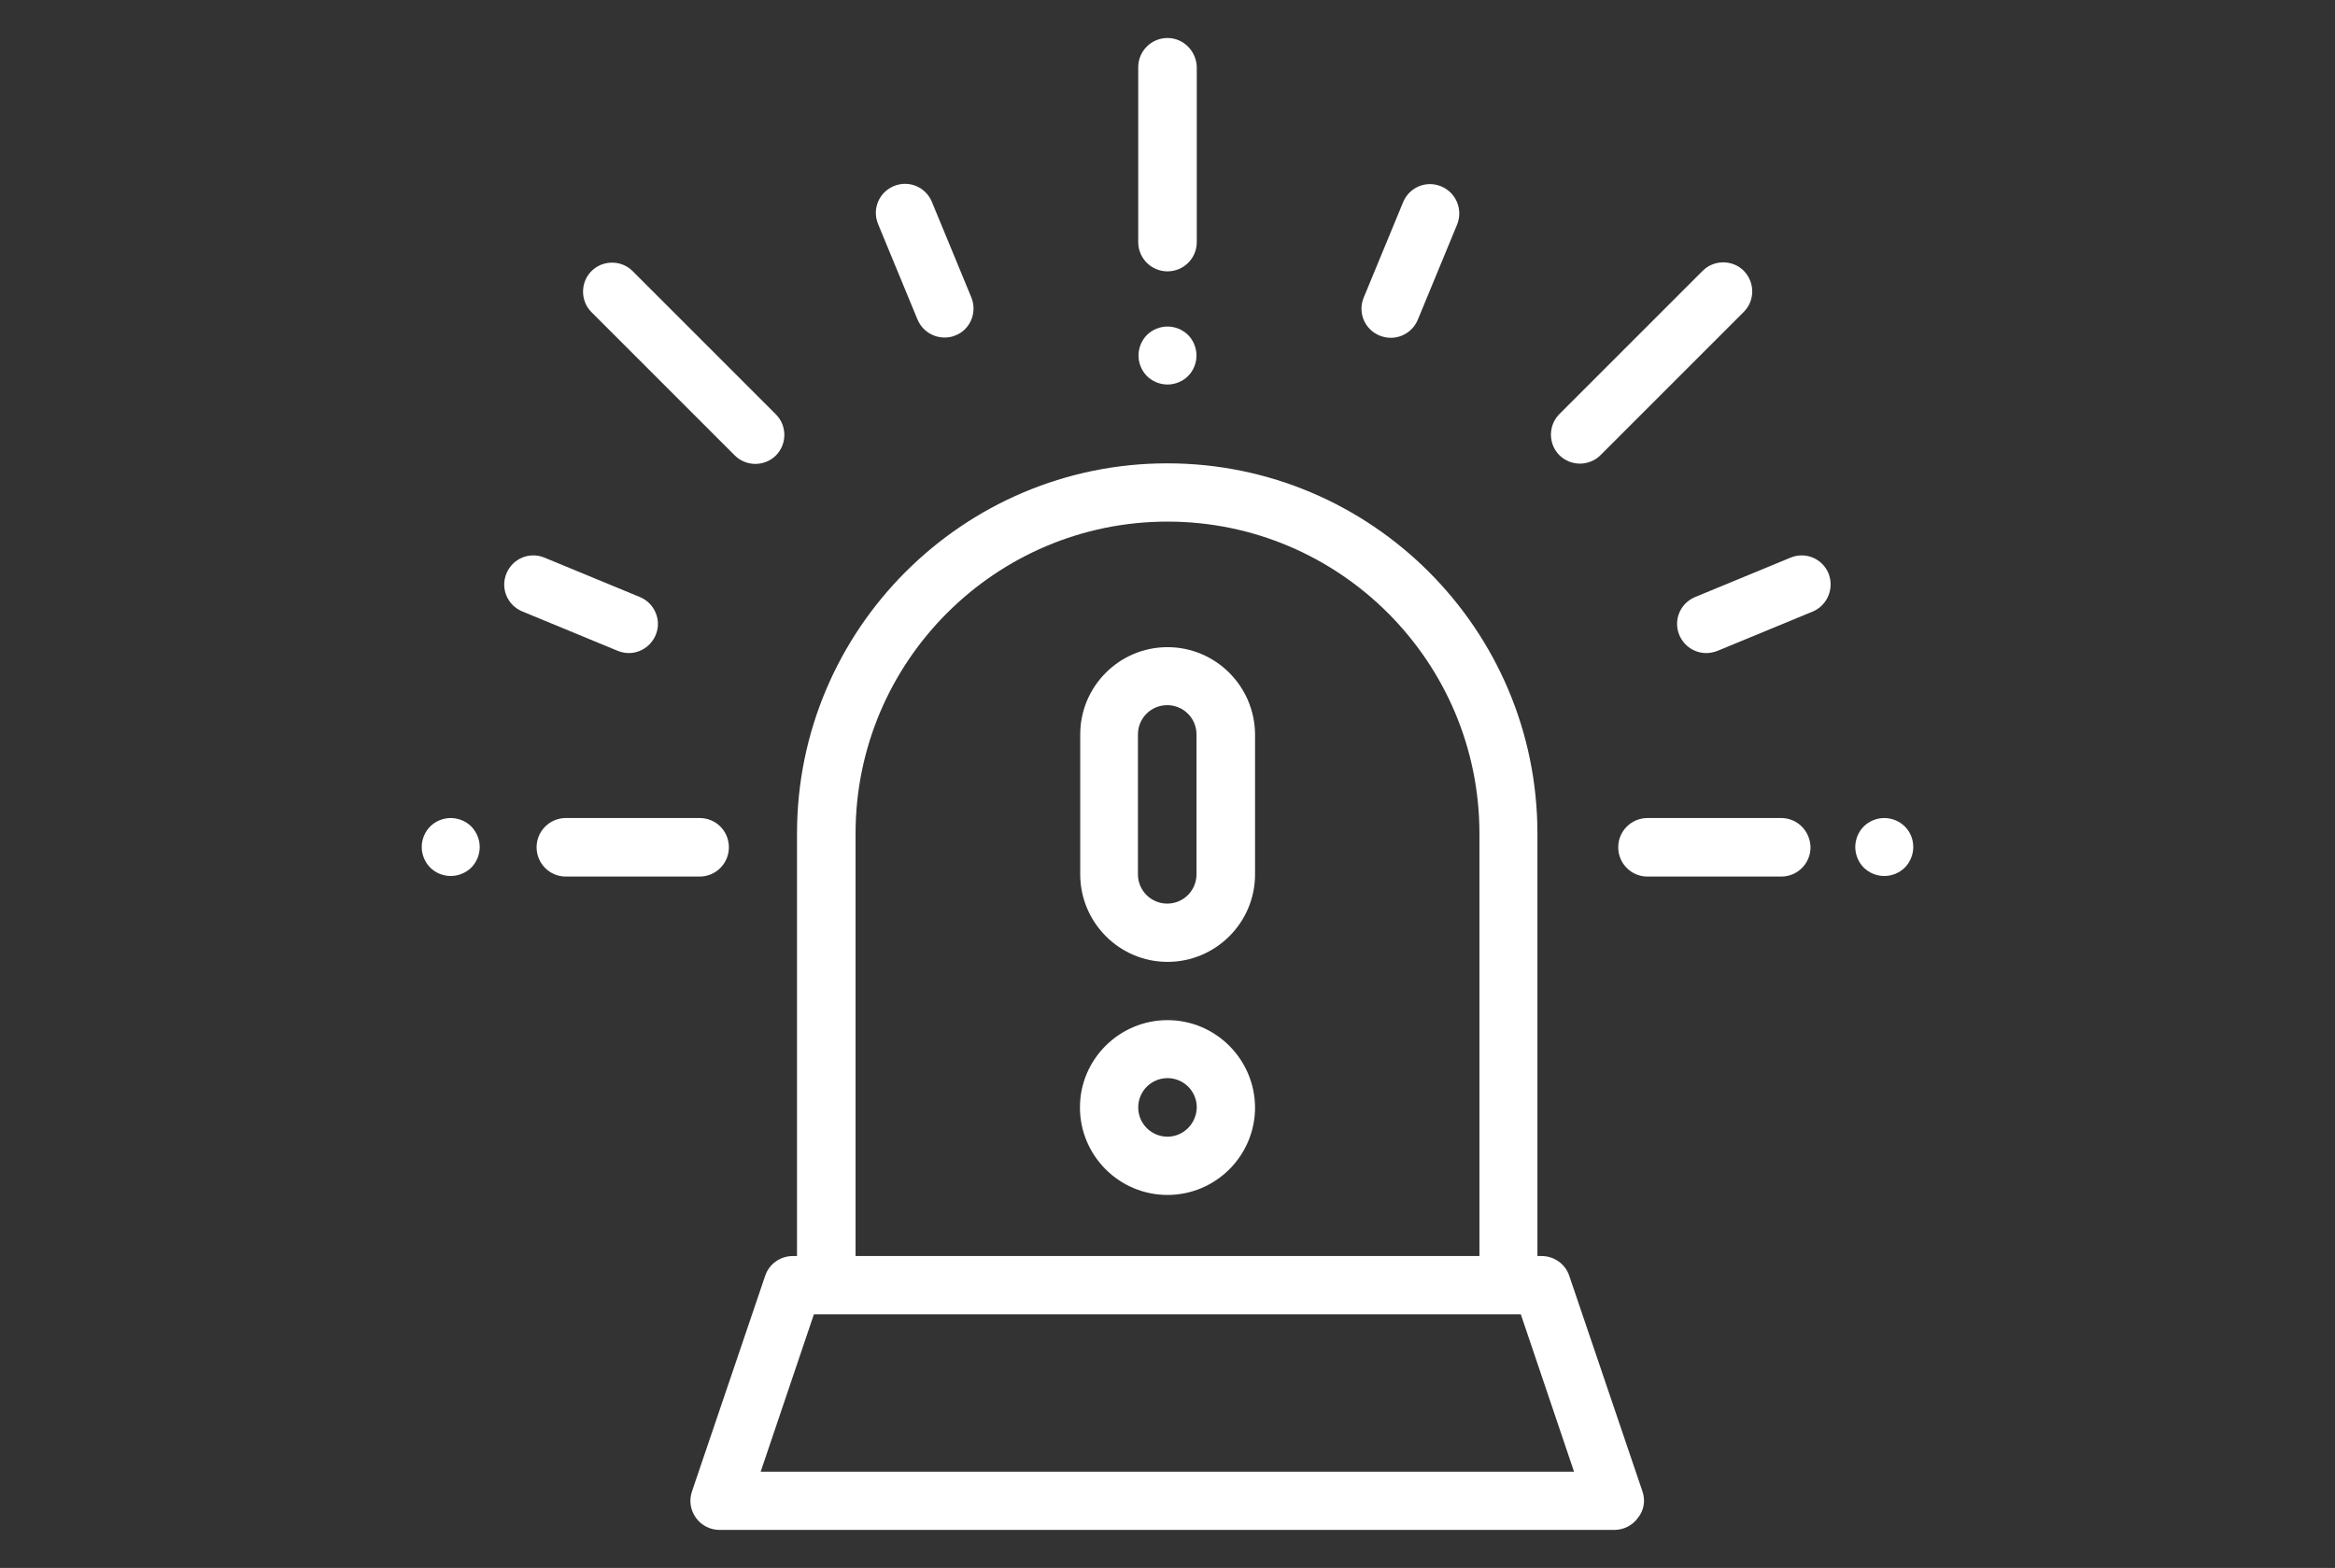<?xml version="1.0" encoding="utf-8"?>
<!-- Generator: Adobe Illustrator 23.0.5, SVG Export Plug-In . SVG Version: 6.00 Build 0)  -->
<svg version="1.1" id="Capa_1" xmlns="http://www.w3.org/2000/svg" xmlns:xlink="http://www.w3.org/1999/xlink" x="0px" y="0px"
	 viewBox="0 0 82.94 55.7" style="enable-background:new 0 0 82.94 55.7;" xml:space="preserve">
<rect x="0" y="0" width="82.94" height="55.7" fill="#333333" stroke="none"/>
<style type="text/css">
	.st0{fill:#FFFFFF;}
</style>
<g>
	<path class="st0" d="M58.34,52.98l-2.6-7.66c-0.14-0.42-0.54-0.7-0.98-0.7h-0.15V29.61c0-7.25-5.9-13.15-13.15-13.15
		c-7.25,0-13.15,5.9-13.15,13.15v15.01h-0.15c-0.44,0-0.84,0.28-0.98,0.7l-2.6,7.66c-0.11,0.32-0.06,0.66,0.14,0.94
		c0.19,0.27,0.51,0.43,0.84,0.43h31.78c0.33,0,0.65-0.16,0.84-0.43C58.4,53.65,58.45,53.3,58.34,52.98 M30.39,29.61
		c0-6.11,4.97-11.08,11.08-11.08s11.08,4.97,11.08,11.08v15.01H30.39V29.61z M27.02,52.28l1.89-5.59h25.11l1.89,5.59H27.02z"/>
	<path class="st0" d="M41.47,1.35c-0.57,0-1.04,0.46-1.04,1.04V8.6c0,0.57,0.46,1.04,1.04,1.04c0.57,0,1.04-0.46,1.04-1.04V2.39
		C42.5,1.82,42.04,1.35,41.47,1.35"/>
	<path class="st0" d="M42.2,11.9c-0.19-0.19-0.46-0.3-0.73-0.3c-0.27,0-0.54,0.11-0.73,0.3c-0.19,0.19-0.3,0.46-0.3,0.73
		c0,0.27,0.11,0.54,0.3,0.73c0.19,0.19,0.46,0.3,0.73,0.3c0.27,0,0.54-0.11,0.73-0.3c0.19-0.19,0.3-0.46,0.3-0.73
		C42.5,12.36,42.39,12.09,42.2,11.9"/>
	<path class="st0" d="M24.85,29.06H20.1c-0.57,0-1.04,0.46-1.04,1.04c0,0.57,0.46,1.04,1.04,1.04h4.75c0.57,0,1.04-0.46,1.04-1.04
		C25.89,29.52,25.43,29.06,24.85,29.06"/>
	<path class="st0" d="M16.74,29.36c-0.19-0.19-0.46-0.3-0.73-0.3s-0.54,0.11-0.73,0.3c-0.19,0.19-0.3,0.46-0.3,0.73
		s0.11,0.54,0.3,0.73c0.19,0.19,0.46,0.3,0.73,0.3s0.54-0.11,0.73-0.3c0.19-0.19,0.3-0.46,0.3-0.73S16.93,29.56,16.74,29.36"/>
	<path class="st0" d="M34.5,10.56l-1.4-3.39c-0.22-0.53-0.82-0.78-1.35-0.56c-0.53,0.22-0.78,0.82-0.56,1.35l1.4,3.39
		c0.17,0.4,0.55,0.64,0.96,0.64c0.13,0,0.27-0.02,0.4-0.08C34.47,11.7,34.72,11.09,34.5,10.56"/>
	<path class="st0" d="M22.73,21.21l-3.39-1.4c-0.53-0.22-1.13,0.03-1.35,0.56c-0.22,0.53,0.03,1.13,0.56,1.35l3.39,1.4
		c0.13,0.05,0.26,0.08,0.39,0.08c0.41,0,0.79-0.24,0.96-0.64C23.51,22.04,23.26,21.43,22.73,21.21"/>
	<path class="st0" d="M63.27,29.06h-4.75c-0.57,0-1.04,0.46-1.04,1.04c0,0.57,0.46,1.04,1.04,1.04h4.75c0.57,0,1.04-0.46,1.04-1.04
		C64.3,29.52,63.84,29.06,63.27,29.06"/>
	<path class="st0" d="M67.66,29.36c-0.19-0.19-0.46-0.3-0.73-0.3c-0.27,0-0.54,0.11-0.73,0.3c-0.19,0.19-0.3,0.46-0.3,0.73
		s0.11,0.54,0.3,0.73c0.19,0.19,0.46,0.3,0.73,0.3c0.27,0,0.54-0.11,0.73-0.3c0.19-0.19,0.3-0.46,0.3-0.73S67.86,29.56,67.66,29.36"
		/>
	<path class="st0" d="M61.94,9.62c-0.4-0.4-1.06-0.4-1.46,0l-5.09,5.09c-0.4,0.4-0.4,1.06,0,1.46c0.2,0.2,0.47,0.3,0.73,0.3
		c0.26,0,0.53-0.1,0.73-0.3l5.09-5.09C62.34,10.68,62.34,10.03,61.94,9.62"/>
	<path class="st0" d="M27.56,14.72l-5.09-5.09c-0.4-0.4-1.06-0.4-1.46,0c-0.4,0.4-0.4,1.06,0,1.46l5.09,5.09
		c0.2,0.2,0.47,0.3,0.73,0.3c0.26,0,0.53-0.1,0.73-0.3C27.96,15.78,27.96,15.12,27.56,14.72"/>
	<path class="st0" d="M51.19,6.62c-0.53-0.22-1.13,0.03-1.35,0.56l-1.4,3.39c-0.22,0.53,0.03,1.13,0.56,1.35
		c0.13,0.05,0.26,0.08,0.4,0.08c0.41,0,0.79-0.24,0.96-0.64l1.4-3.39C51.97,7.44,51.72,6.84,51.19,6.62"/>
	<path class="st0" d="M64.95,20.37c-0.22-0.53-0.82-0.78-1.35-0.56l-3.39,1.4c-0.53,0.22-0.78,0.82-0.56,1.35
		c0.17,0.4,0.55,0.64,0.96,0.64c0.13,0,0.27-0.03,0.4-0.08l3.39-1.4C64.91,21.5,65.16,20.9,64.95,20.37"/>
	<path class="st0" d="M41.47,22.99c-1.71,0-3.1,1.39-3.1,3.1v4.97c0,1.71,1.39,3.11,3.1,3.11c1.71,0,3.11-1.39,3.11-3.11v-4.97
		C44.57,24.38,43.18,22.99,41.47,22.99 M42.5,31.06c0,0.57-0.46,1.04-1.04,1.04c-0.57,0-1.04-0.46-1.04-1.04v-4.97
		c0-0.57,0.46-1.04,1.04-1.04c0.57,0,1.04,0.46,1.04,1.04V31.06z"/>
	<path class="st0" d="M41.47,36.24c-1.71,0-3.11,1.39-3.11,3.1c0,1.71,1.39,3.11,3.11,3.11c1.71,0,3.11-1.39,3.11-3.11
		C44.57,37.63,43.18,36.24,41.47,36.24 M41.47,40.38c-0.57,0-1.04-0.46-1.04-1.04c0-0.57,0.46-1.04,1.04-1.04
		c0.57,0,1.04,0.46,1.04,1.04C42.5,39.91,42.04,40.38,41.47,40.38"/>
</g>
</svg>
